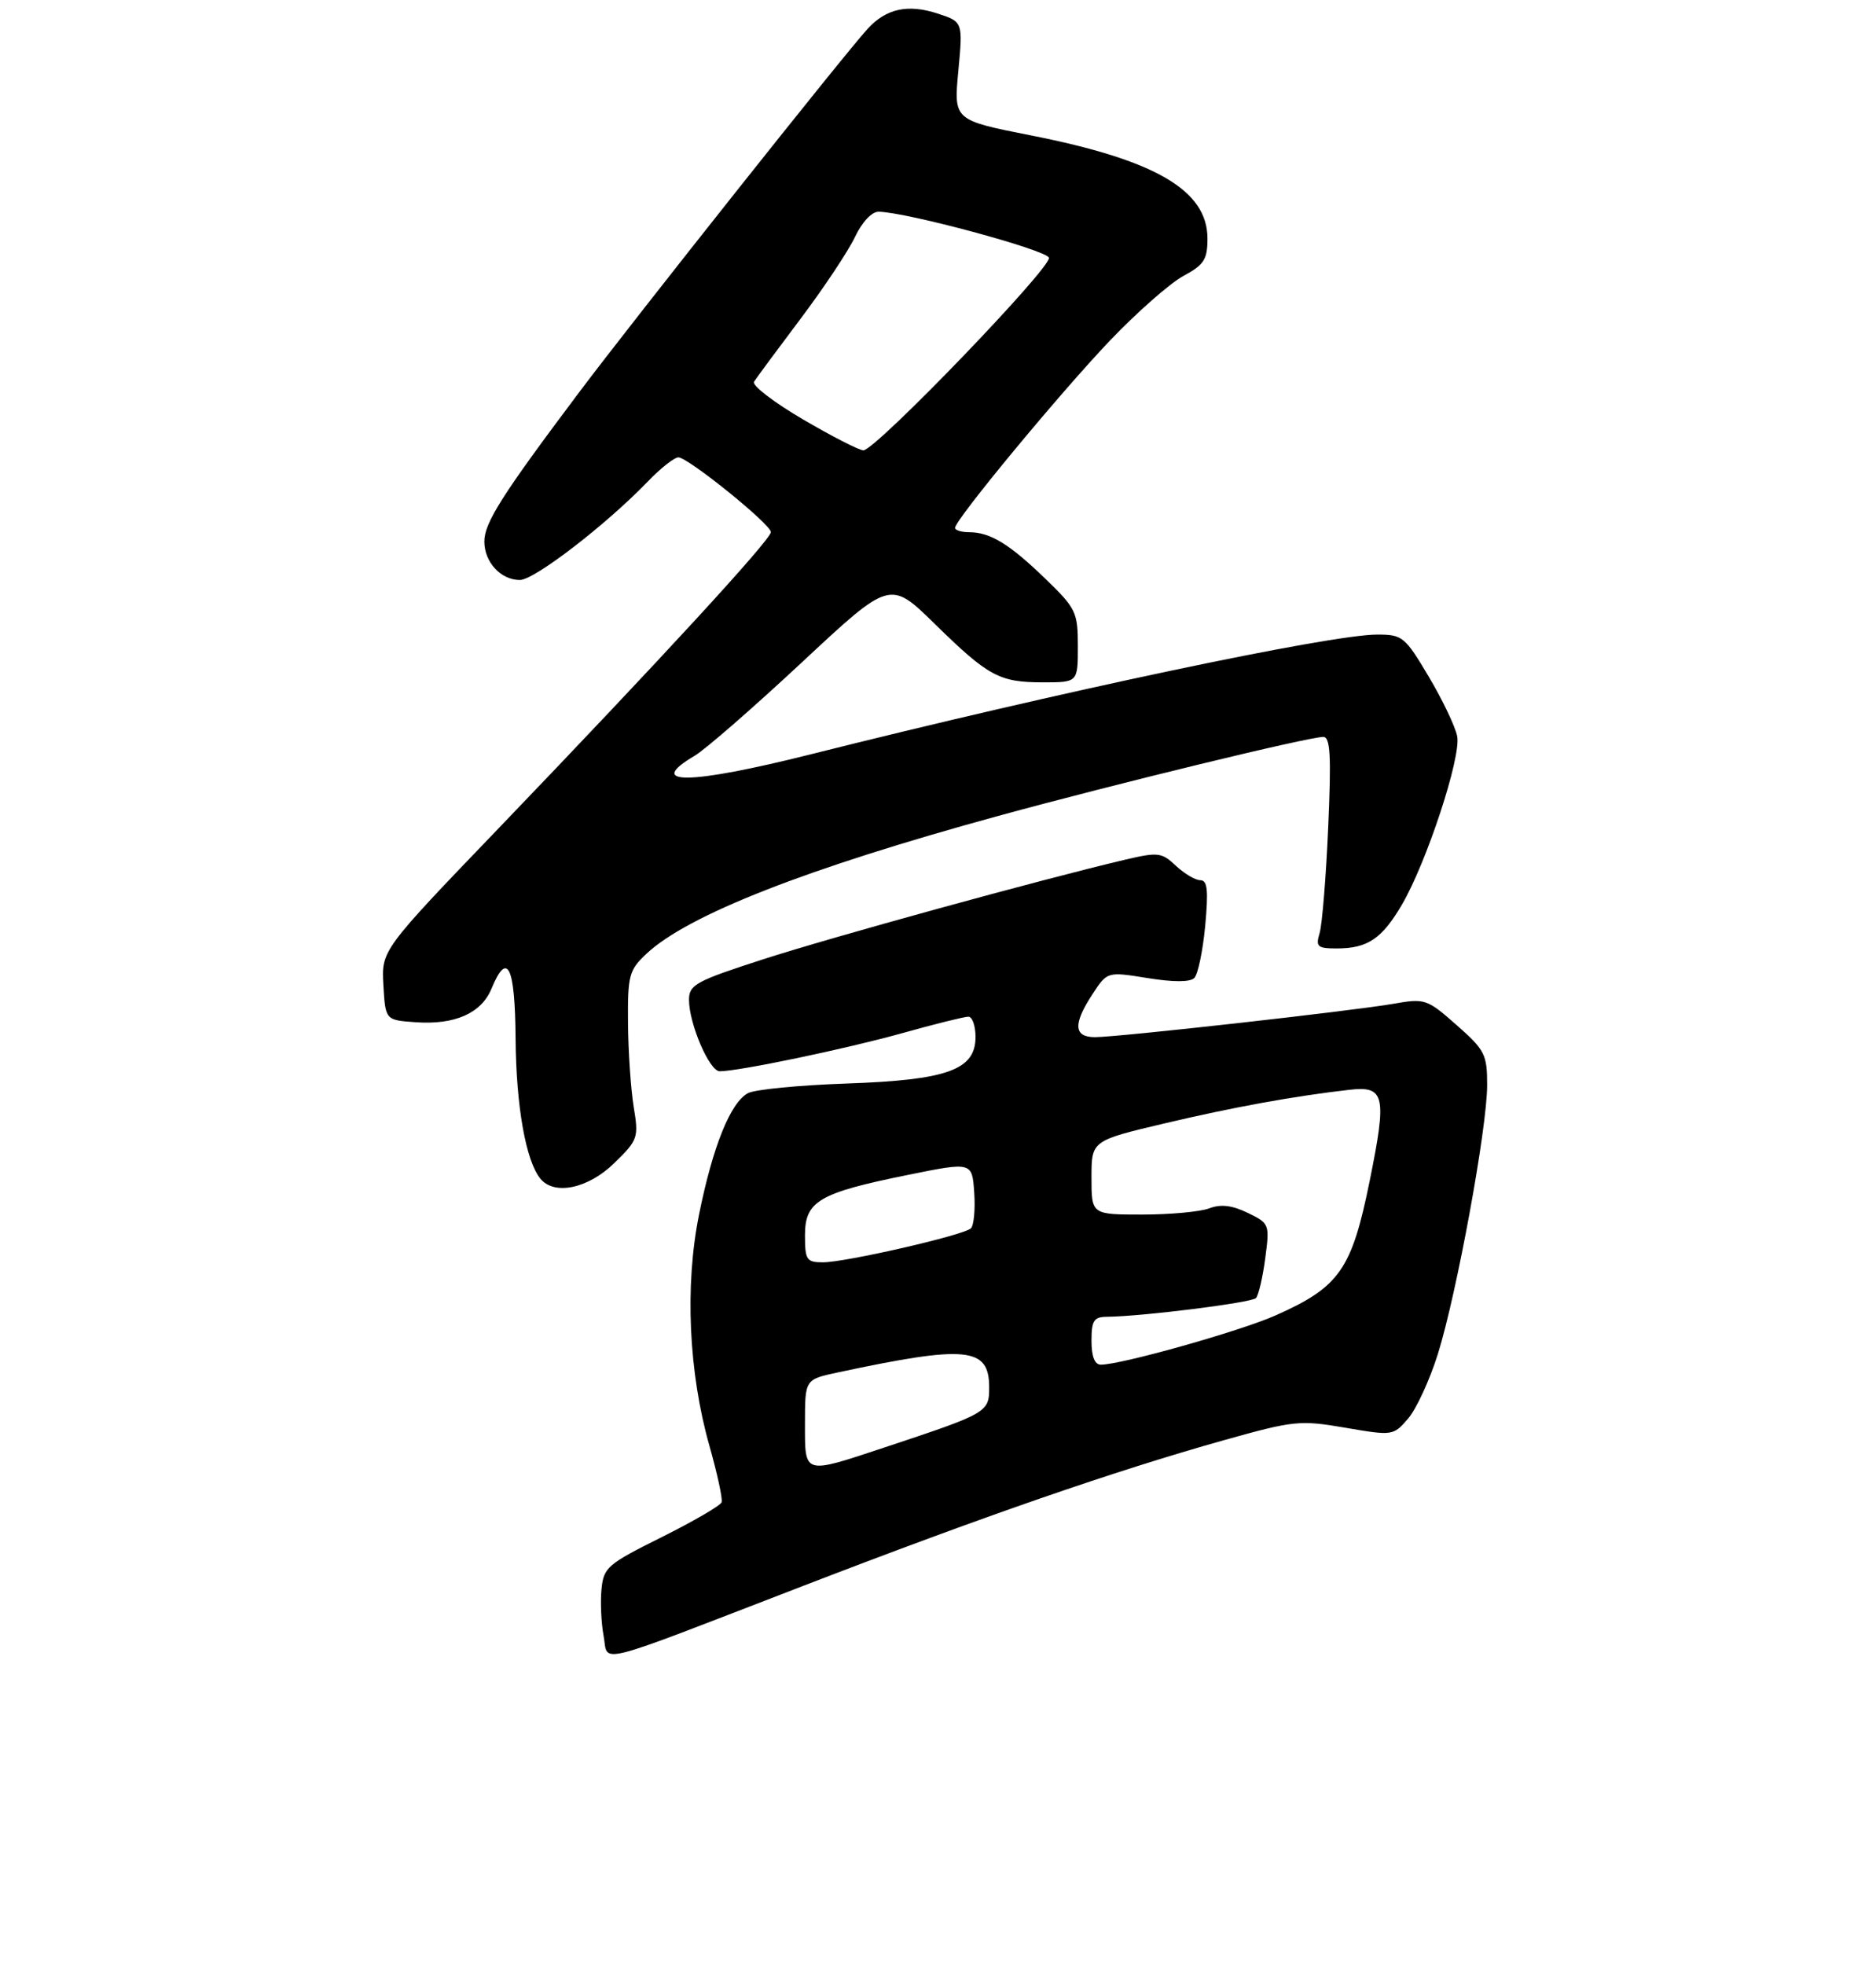 <?xml version="1.0" encoding="UTF-8" standalone="no"?>
<!DOCTYPE svg PUBLIC "-//W3C//DTD SVG 1.1//EN" "http://www.w3.org/Graphics/SVG/1.1/DTD/svg11.dtd" >
<svg xmlns="http://www.w3.org/2000/svg" xmlns:xlink="http://www.w3.org/1999/xlink" version="1.1" viewBox="0 0 275 288">
 <g >
 <path fill="currentColor"
d=" M 117.50 232.51 C 144.23 222.20 163.32 215.59 179.44 211.06 C 189.67 208.19 190.55 208.10 197.21 209.24 C 204.16 210.43 204.24 210.42 206.42 207.89 C 207.63 206.48 209.59 202.22 210.78 198.42 C 213.56 189.51 218.00 165.29 218.00 159.02 C 218.00 154.53 217.67 153.88 213.51 150.22 C 209.17 146.39 208.87 146.30 204.26 147.11 C 198.31 148.15 163.91 152.00 160.51 152.00 C 157.38 152.00 157.27 150.08 160.16 145.68 C 162.31 142.39 162.31 142.39 168.21 143.34 C 171.99 143.95 174.45 143.95 175.07 143.33 C 175.61 142.79 176.32 139.35 176.67 135.68 C 177.15 130.48 177.00 129.00 175.96 129.00 C 175.23 129.00 173.62 128.05 172.38 126.89 C 170.28 124.91 169.77 124.85 164.81 126.02 C 152.40 128.95 121.91 137.34 111.87 140.59 C 101.99 143.78 101.00 144.32 101.00 146.53 C 101.00 150.03 103.99 157.00 105.50 157.00 C 108.28 157.00 123.97 153.73 132.20 151.43 C 136.98 150.09 141.37 149.00 141.95 149.00 C 142.53 149.00 143.00 150.34 143.00 151.97 C 143.00 156.81 138.87 158.29 124.00 158.80 C 117.12 159.04 110.67 159.67 109.66 160.20 C 107.09 161.55 104.49 167.99 102.47 178.00 C 100.37 188.40 100.94 201.11 103.99 211.88 C 105.14 215.94 105.95 219.66 105.78 220.16 C 105.62 220.65 101.66 222.95 96.99 225.28 C 89.03 229.24 88.48 229.71 88.17 232.93 C 87.99 234.82 88.13 237.88 88.48 239.73 C 89.24 243.80 86.35 244.52 117.50 232.51 Z  M 90.04 170.46 C 93.53 167.06 93.64 166.73 92.89 162.21 C 92.47 159.62 92.09 154.10 92.06 149.94 C 92.00 142.94 92.21 142.18 94.75 139.79 C 100.82 134.09 118.23 127.27 146.36 119.57 C 163.54 114.87 191.81 108.00 193.98 108.00 C 195.01 108.00 195.16 110.73 194.70 121.25 C 194.38 128.54 193.81 135.51 193.44 136.75 C 192.84 138.75 193.12 139.00 195.95 139.00 C 200.46 139.00 202.57 137.59 205.49 132.61 C 209.12 126.41 214.19 111.00 213.61 107.92 C 213.34 106.50 211.46 102.57 209.44 99.17 C 205.95 93.30 205.58 93.00 201.89 93.00 C 194.98 93.00 155.31 101.38 118.80 110.56 C 101.02 115.02 94.48 115.10 101.83 110.76 C 103.39 109.84 110.47 103.67 117.57 97.05 C 130.47 85.02 130.47 85.02 136.99 91.40 C 144.91 99.16 146.48 100.00 152.93 100.00 C 158.00 100.00 158.00 100.00 158.00 94.71 C 158.00 89.72 157.74 89.17 153.25 84.83 C 147.98 79.73 145.15 78.00 142.07 78.00 C 140.93 78.00 140.00 77.71 140.00 77.36 C 140.00 76.18 155.41 57.56 162.69 49.93 C 166.67 45.76 171.52 41.50 173.46 40.45 C 176.50 38.81 177.00 38.04 177.00 34.96 C 177.00 27.89 169.39 23.45 151.15 19.85 C 139.80 17.61 139.80 17.61 140.48 10.41 C 141.15 3.21 141.15 3.21 137.52 2.01 C 133.11 0.55 129.90 1.24 127.17 4.24 C 123.69 8.05 92.86 46.89 84.89 57.50 C 73.59 72.54 71.00 76.62 71.00 79.36 C 71.00 82.39 73.41 85.00 76.21 85.00 C 78.34 85.00 88.83 76.92 94.95 70.58 C 96.84 68.61 98.87 67.02 99.45 67.03 C 100.92 67.08 113.00 76.84 113.00 77.98 C 113.00 79.09 96.84 96.66 73.09 121.39 C 55.91 139.27 55.91 139.27 56.20 144.39 C 56.50 149.50 56.50 149.50 60.89 149.81 C 66.65 150.23 70.55 148.51 72.04 144.91 C 74.38 139.25 75.50 141.55 75.58 152.25 C 75.66 162.14 77.08 170.14 79.22 172.75 C 81.26 175.24 86.23 174.19 90.04 170.46 Z  M 118.00 208.58 C 118.00 202.17 118.00 202.17 122.75 201.15 C 141.71 197.10 145.00 197.42 145.00 203.32 C 145.00 206.99 144.78 207.11 129.75 212.10 C 117.65 216.11 118.00 216.21 118.00 208.58 Z  M 160.00 196.50 C 160.00 193.54 160.35 193.00 162.25 192.98 C 167.36 192.94 183.48 190.92 184.11 190.24 C 184.49 189.83 185.10 187.21 185.47 184.41 C 186.13 179.41 186.09 179.29 182.90 177.75 C 180.61 176.64 178.96 176.44 177.26 177.09 C 175.95 177.59 171.52 178.00 167.43 178.00 C 160.00 178.00 160.00 178.00 160.00 172.59 C 160.00 167.17 160.00 167.17 170.75 164.63 C 180.69 162.28 189.69 160.64 197.77 159.72 C 203.01 159.11 203.33 160.51 200.78 173.06 C 198.15 186.06 196.36 188.61 187.01 192.77 C 181.82 195.08 164.36 200.00 161.37 200.00 C 160.47 200.00 160.00 198.80 160.00 196.50 Z  M 118.00 181.03 C 118.00 176.02 120.05 174.83 133.13 172.18 C 142.50 170.28 142.50 170.28 142.81 174.78 C 142.98 177.25 142.76 179.62 142.31 180.03 C 141.22 181.04 123.93 185.00 120.63 185.00 C 118.23 185.00 118.00 184.65 118.00 181.03 Z  M 117.70 61.46 C 113.43 58.96 110.20 56.48 110.53 55.95 C 110.85 55.43 113.92 51.28 117.33 46.75 C 120.75 42.21 124.34 36.81 125.32 34.75 C 126.36 32.55 127.80 31.01 128.80 31.03 C 132.89 31.09 153.37 36.62 153.76 37.77 C 154.21 39.14 128.34 66.00 126.56 66.00 C 125.95 66.00 121.97 63.96 117.70 61.46 Z "/>
</g>
</svg>